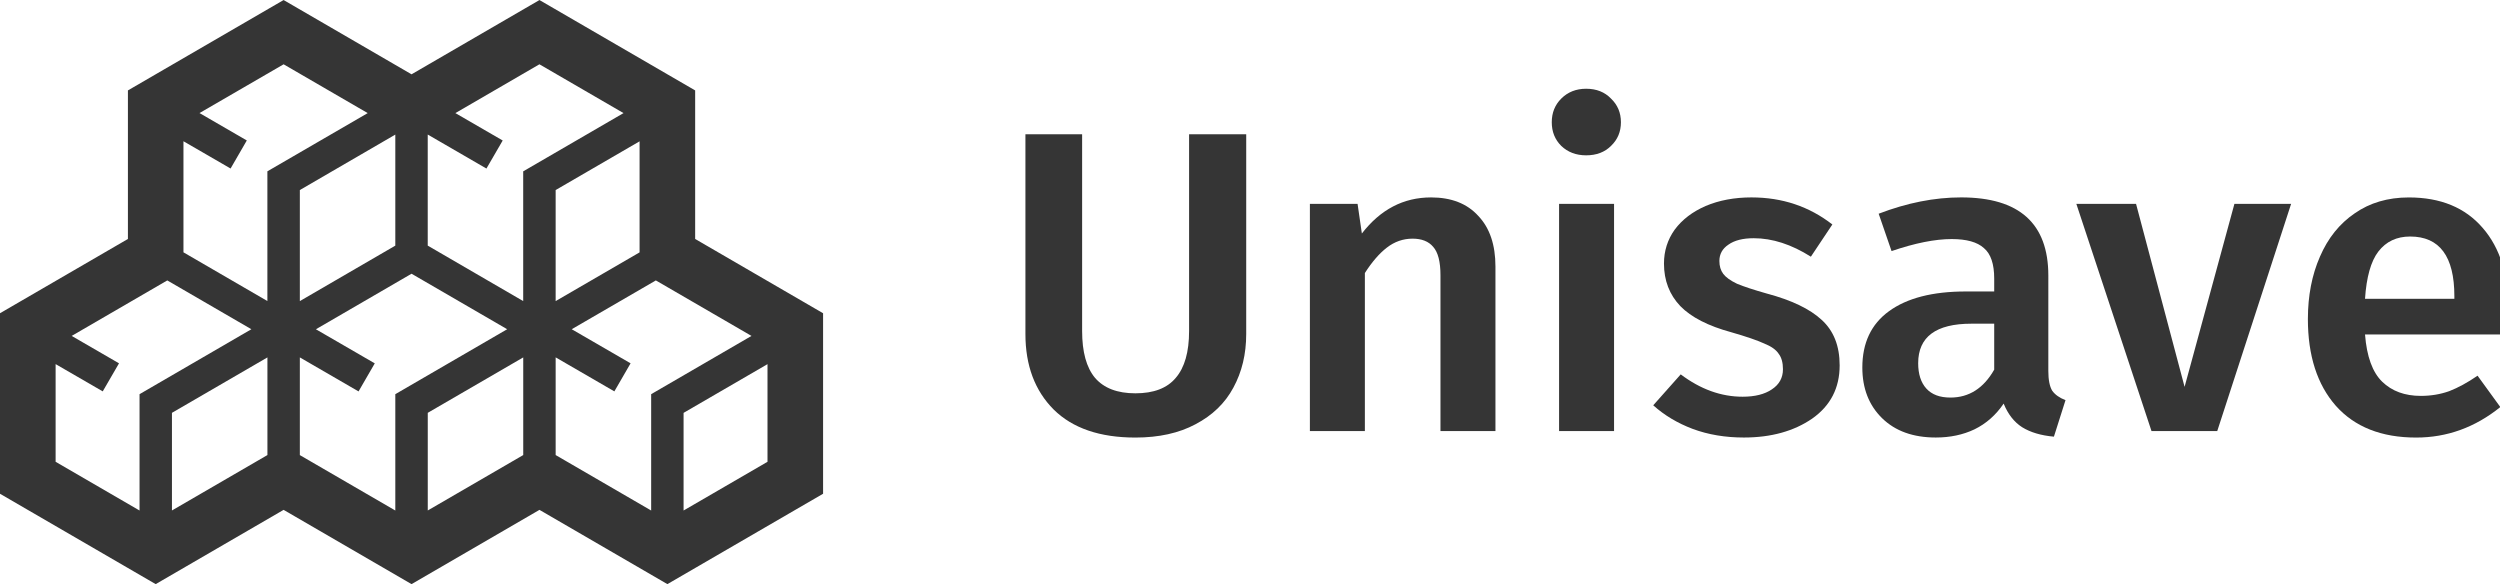 <?xml version="1.0" encoding="UTF-8"?>
<!-- Created with Inkscape (http://www.inkscape.org/) -->
<svg width="230" height="53.74" version="1.1" viewBox="0 0 60.854 14.219" xmlns="http://www.w3.org/2000/svg">
 <g transform="translate(-19.125 -13.344)">
  <g transform="translate(-70.476 -35.809)" fill="#353535">
   <path d="m96.504 49.154-0.34 0.197-3.45 2.003v3.616l-3.114 1.808v4.394l3.79 2.2 3.114-1.808 3.114 1.808 3.114-1.808 3.114 1.808 3.79-2.2v-4.394l-3.114-1.808v-3.616l-3.79-2.2-3.114 1.808zm6.227 1.564 2.047 1.188-2.442 1.418v3.158l-2.324-1.35v-2.704l1.429 0.828 0.396-0.683-1.152-0.667zm-6.227 2.25e-4 2.047 1.188-2.442 1.417v3.158l-2.043-1.186v-2.704l1.147 0.664 0.395-0.683-1.151-0.667zm2.719 1.711v2.703l-2.324 1.35v-2.703zm5.946 0.164v2.703l-2.043 1.186v-2.703zm-5.551 3.223 2.328 1.351-2.723 1.581v2.832l-2.324-1.349v-2.378l1.429 0.828 0.395-0.683-1.433-0.83zm-5.946 0.163 2.047 1.188-2.722 1.581v2.832l-2.043-1.186v-2.378l1.147 0.664 0.396-0.683-1.152-0.667zm11.893 0 2.328 1.351-2.442 1.418v2.832l-2.325-1.35v-2.378l1.429 0.828 0.395-0.683-1.433-0.83zm-9.455 1.874v2.377l-2.324 1.349v-2.377zm6.227 0v2.377l-2.324 1.349v-2.377zm5.946 0.164v2.377l-2.043 1.186v-2.377z" color="#000000" color-rendering="auto" dominant-baseline="auto" image-rendering="auto" shape-rendering="auto" solid-color="#000000" style="font-feature-settings:normal;font-variant-alternates:normal;font-variant-caps:normal;font-variant-ligatures:normal;font-variant-numeric:normal;font-variant-position:normal;isolation:auto;mix-blend-mode:normal;shape-padding:0;text-decoration-color:#000000;text-decoration-line:none;text-decoration-style:solid;text-indent:0;text-orientation:mixed;text-transform:none;white-space:normal"/>
   <g transform="matrix(.113 0 0 .113 58.266 158.47)" stroke-width="1.166">
    <g fill="#353535" stroke-width="2.696" aria-label="Unisave">
     <path d="m545.75-895.45q0 6.477-2.776 11.567-2.683 4.997-8.143 7.865-5.367 2.869-12.954 2.869-11.474 0-17.581-6.015-6.107-6.107-6.107-16.286v-43.027h12.214v42.38q0 6.755 2.776 10.086 2.869 3.331 8.698 3.331 5.922 0 8.698-3.331 2.869-3.331 2.869-10.086v-42.38h12.307z"/>
     <path d="m585.56-924.88q6.57 0 10.179 3.979 3.701 3.886 3.701 10.919v35.44h-11.844v-33.589q0-4.349-1.573-6.107-1.48-1.758-4.441-1.758-3.054 0-5.552 1.943-2.406 1.851-4.719 5.459v34.052h-11.844v-48.949h10.271l0.925 6.385q6.015-7.773 14.898-7.773z"/>
     <path d="m624.99-923.49v48.949h-11.844v-48.949zm-6.015-24.799q3.331 0 5.367 2.128 2.128 2.036 2.128 5.089t-2.128 5.089q-2.036 2.036-5.367 2.036-3.239 0-5.367-2.036-2.036-2.036-2.036-5.089t2.036-5.089q2.128-2.128 5.367-2.128z"/>
     <path d="m654.62-924.88q9.901 0 17.396 5.83l-4.627 6.94q-6.292-3.979-12.307-3.979-3.516 0-5.459 1.388-1.943 1.295-1.943 3.516 0 1.666 0.833 2.776 0.833 1.11 2.961 2.128 2.221 0.925 6.477 2.128 7.958 2.128 11.752 5.644 3.886 3.516 3.886 9.808 0 7.31-5.922 11.474-5.922 4.071-14.713 4.071-6.015 0-11.011-1.851-4.904-1.851-8.513-5.089l5.922-6.662q6.385 4.812 13.325 4.812 3.979 0 6.292-1.573 2.406-1.573 2.406-4.349 0-2.128-0.925-3.331-0.833-1.295-3.146-2.221-2.221-1.018-7.032-2.406-7.495-2.036-11.011-5.644-3.516-3.701-3.516-9.161 0-4.071 2.313-7.31 2.406-3.239 6.662-5.089 4.349-1.851 9.901-1.851z"/>
     <path d="m718.54-887.5q0 2.869 0.833 4.256 0.925 1.295 2.869 2.036l-2.498 7.865q-4.164-0.37-6.847-2.036-2.591-1.666-3.979-5.089-2.498 3.701-6.292 5.552-3.701 1.758-8.328 1.758-7.31 0-11.567-4.164-4.256-4.164-4.256-10.919 0-7.958 5.737-12.122 5.83-4.256 16.563-4.256h6.107v-2.776q0-4.719-2.221-6.57-2.128-1.943-6.94-1.943-5.367 0-12.954 2.591l-2.776-8.05q9.161-3.516 17.766-3.516 18.784 0 18.784 16.841zm-21.097 5.737q6.015 0 9.438-6.015v-9.901h-4.904q-11.474 0-11.474 8.513 0 3.516 1.758 5.459 1.758 1.943 5.182 1.943z"/>
     <path d="m770.84-923.49-15.916 48.949h-14.157l-16.193-48.949h12.862l10.456 39.419 10.734-39.419z"/>
     <path d="m817.76-900.17q0 0.925-0.278 4.812h-30.721q0.555 7.125 3.701 10.179t8.328 3.054q3.239 0 6.107-1.018 2.869-1.11 6.107-3.331l4.904 6.755q-8.143 6.57-18.136 6.57-11.196 0-17.304-6.847-6.015-6.847-6.015-18.691 0-7.495 2.591-13.417 2.591-6.015 7.495-9.346 4.904-3.424 11.659-3.424 10.271 0 15.916 6.57 5.644 6.477 5.644 18.136zm-11.752-3.424q0-12.862-9.531-12.862-4.349 0-6.847 3.239-2.406 3.146-2.869 10.179h19.247z"/>
    </g>
   </g>
  </g>
 </g>
</svg>
